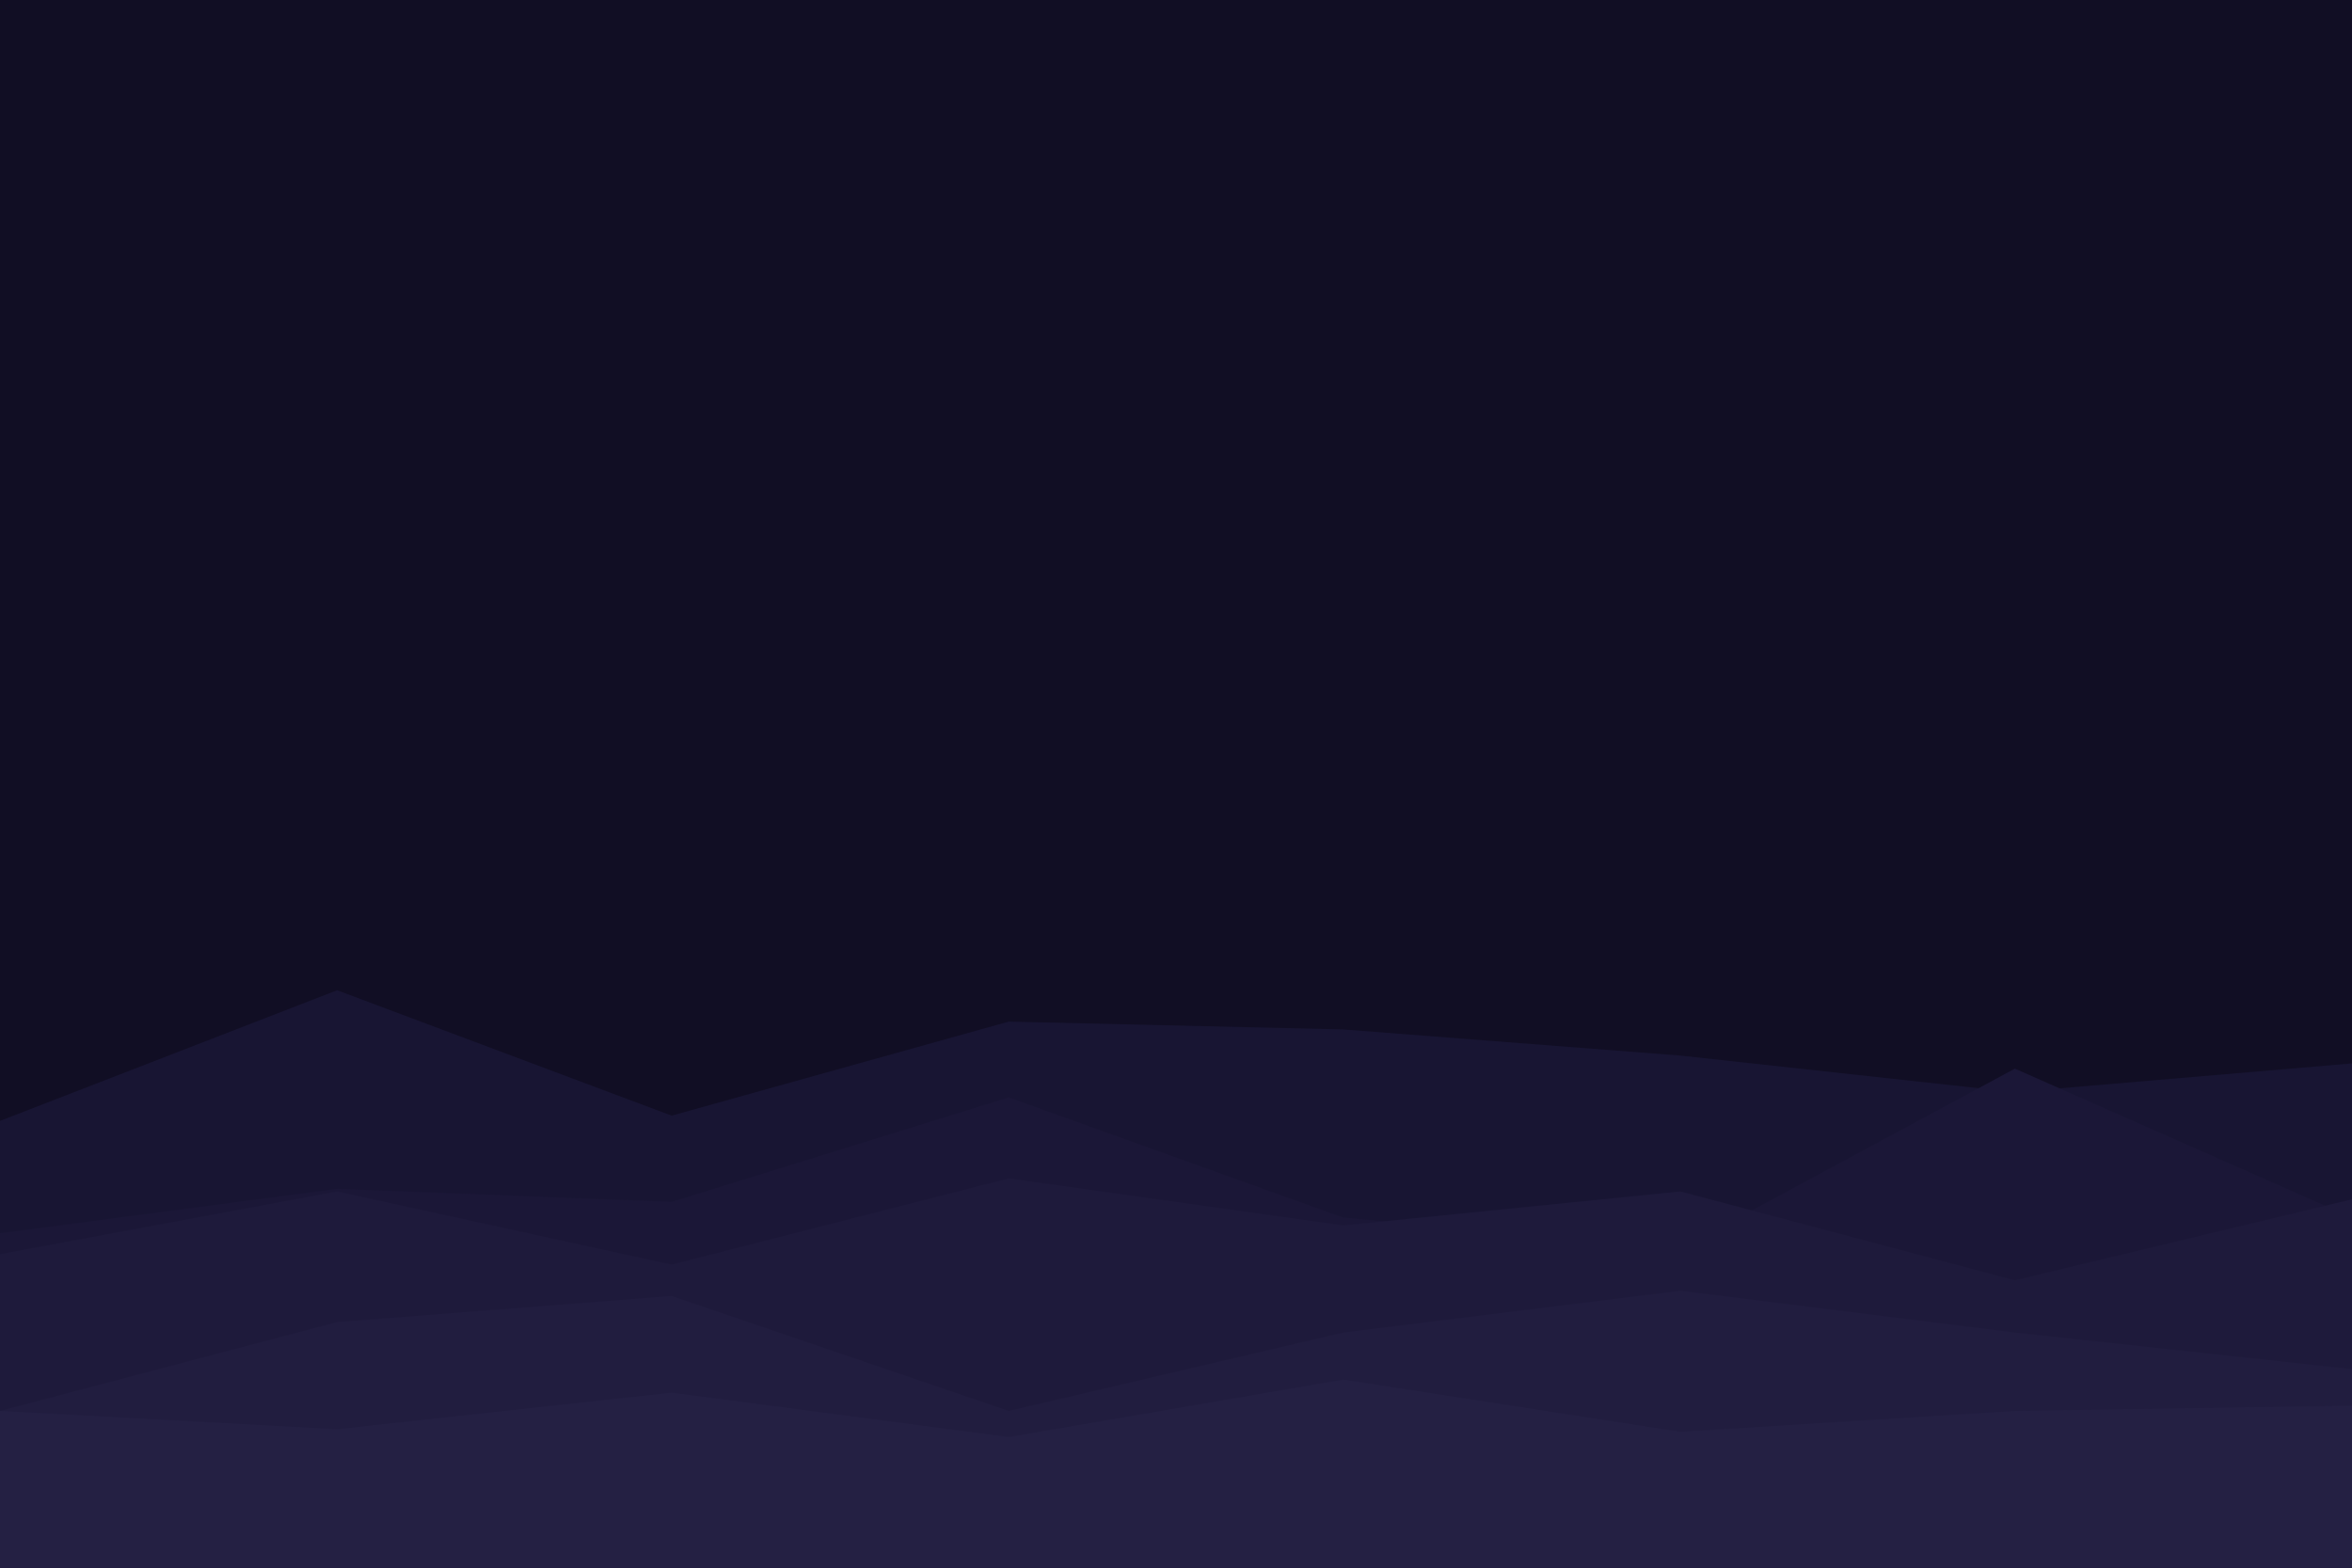 <svg id="visual" viewBox="0 0 900 600" width="900" height="600" xmlns="http://www.w3.org/2000/svg" xmlns:xlink="http://www.w3.org/1999/xlink" version="1.1"><rect x="0" y="0" width="900" height="600" fill="#110e24"></rect><path d="M0 429L129 379L257 427L386 391L514 394L643 404L771 418L900 407L900 601L771 601L643 601L514 601L386 601L257 601L129 601L0 601Z" fill="#181533"></path><path d="M0 472L129 455L257 460L386 420L514 466L643 478L771 409L900 466L900 601L771 601L643 601L514 601L386 601L257 601L129 601L0 601Z" fill="#1b1737"></path><path d="M0 480L129 456L257 484L386 451L514 469L643 456L771 490L900 459L900 601L771 601L643 601L514 601L386 601L257 601L129 601L0 601Z" fill="#1e1a3b"></path><path d="M0 540L129 506L257 496L386 540L514 510L643 494L771 510L900 524L900 601L771 601L643 601L514 601L386 601L257 601L129 601L0 601Z" fill="#211d3f"></path><path d="M0 540L129 547L257 533L386 550L514 528L643 548L771 540L900 538L900 601L771 601L643 601L514 601L386 601L257 601L129 601L0 601Z" fill="#242043"></path></svg>